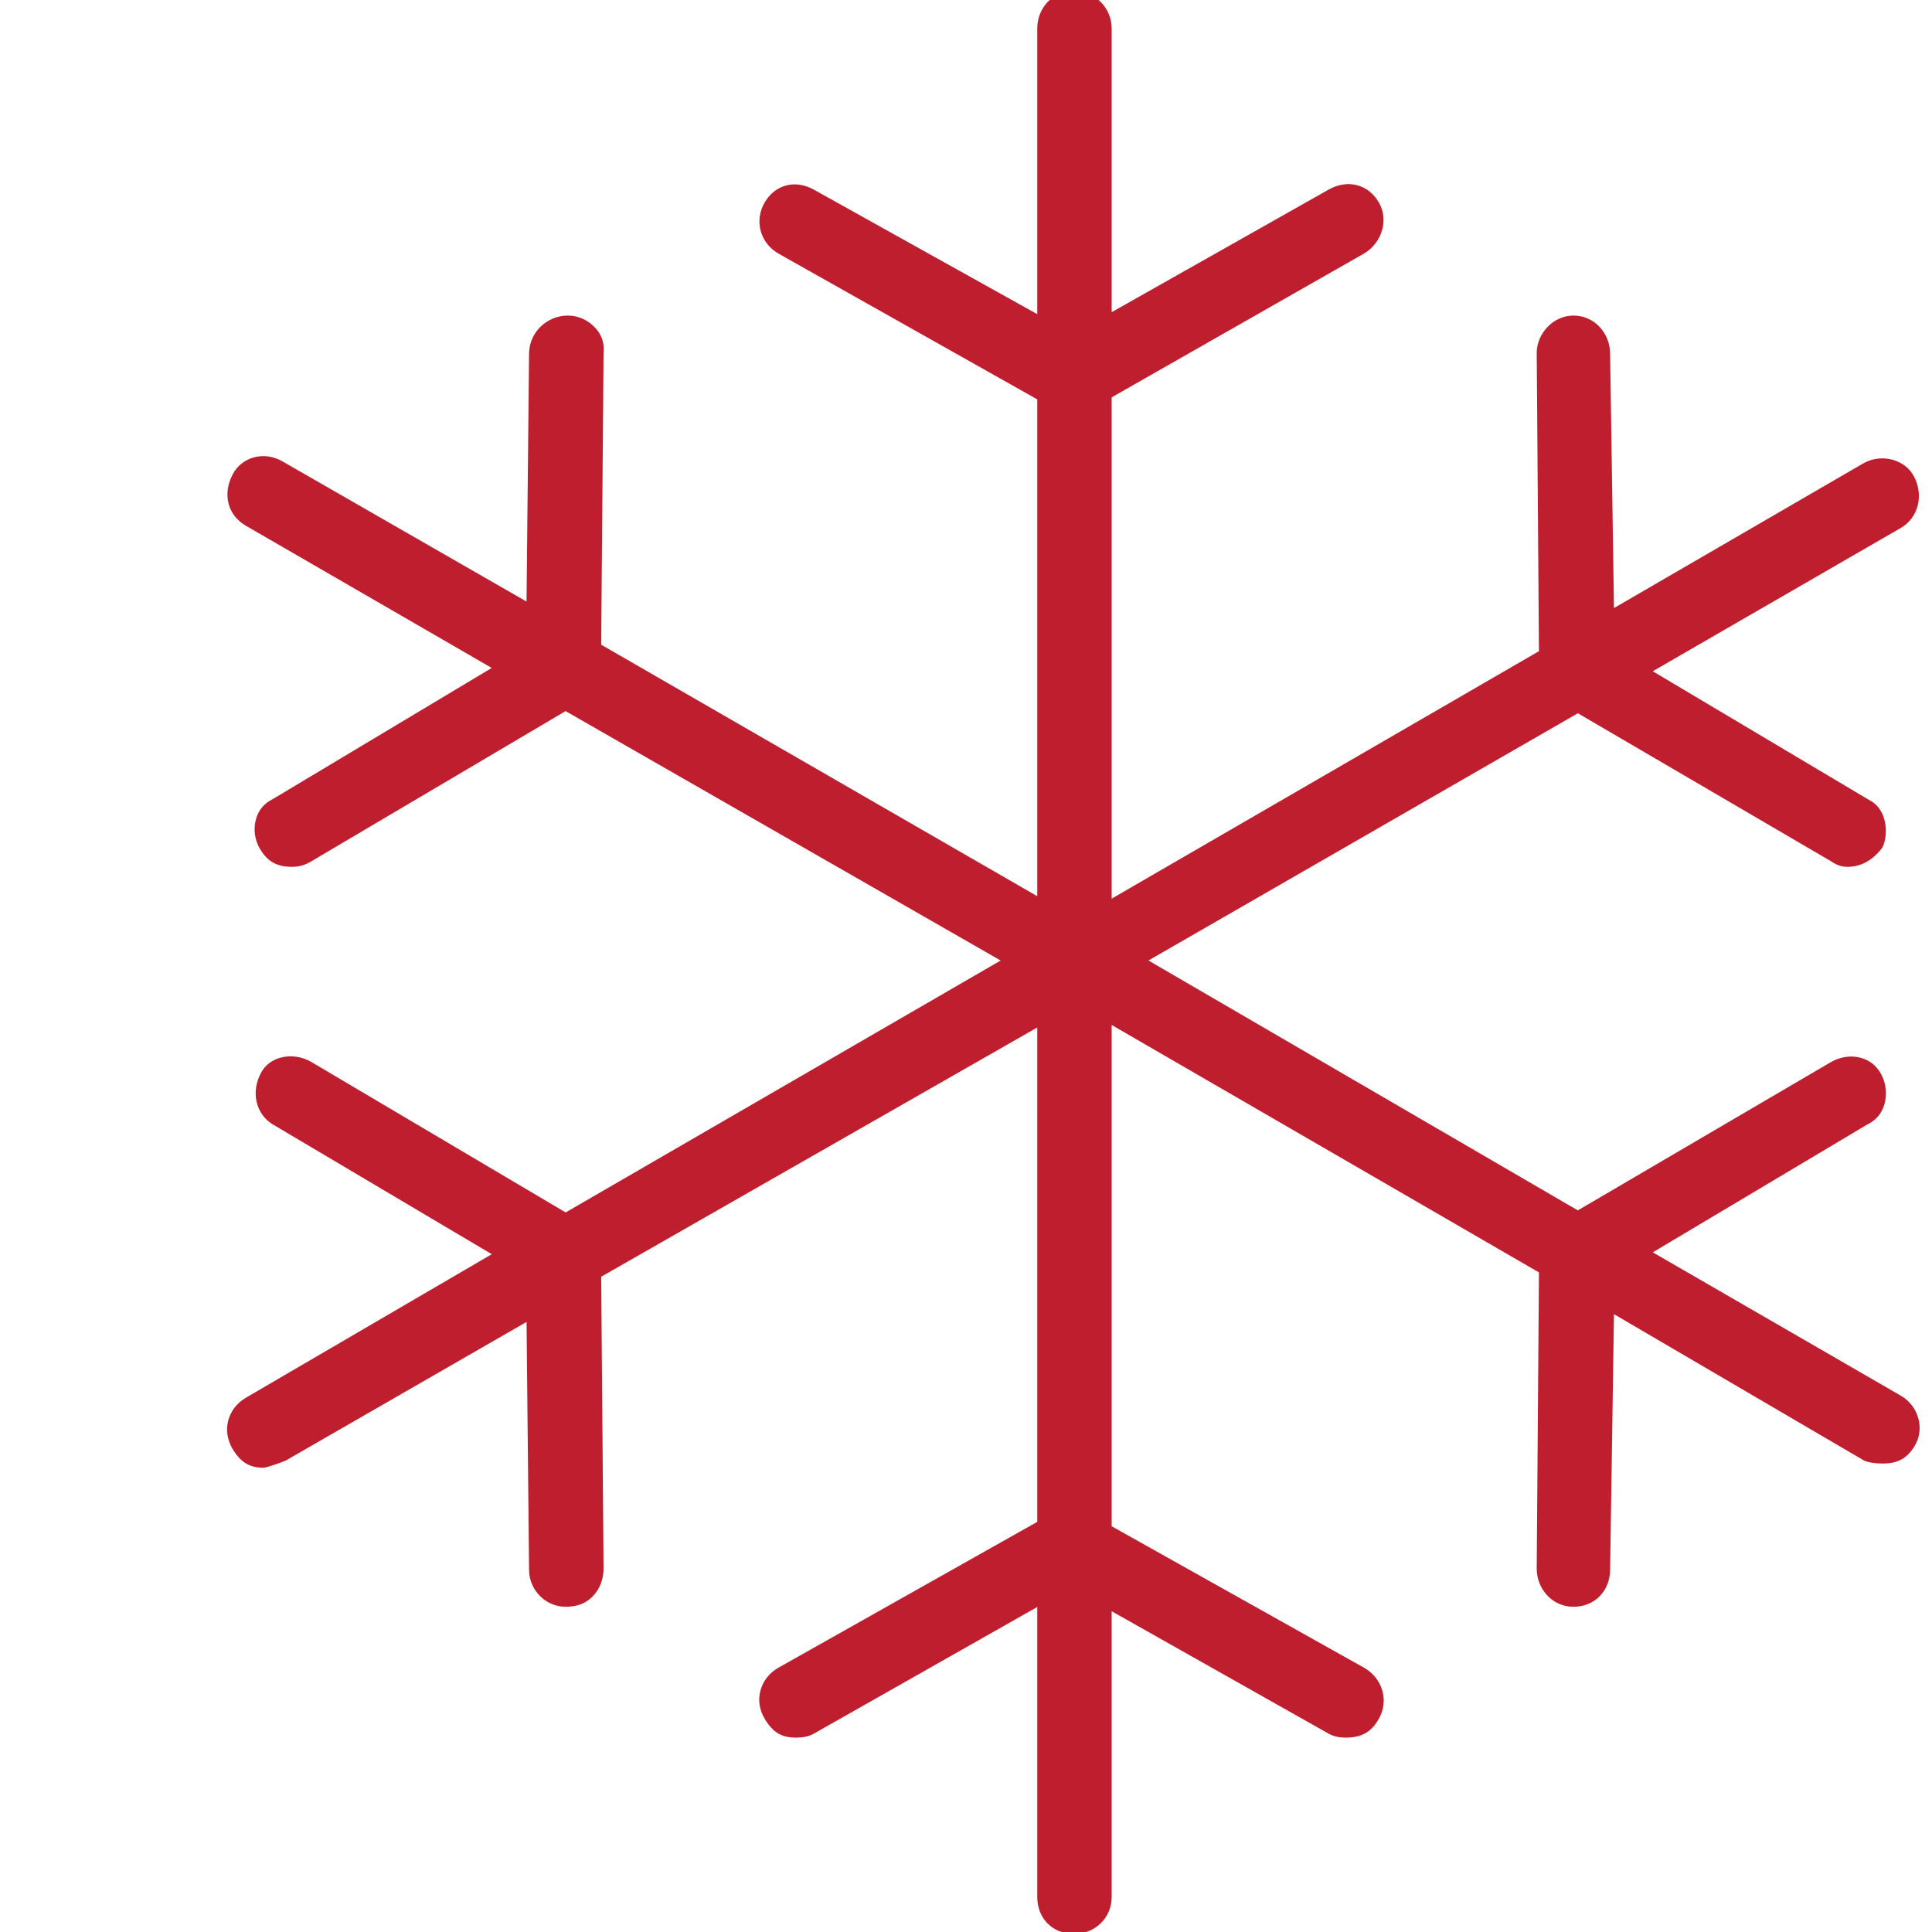 <?xml version="1.0" encoding="UTF-8" standalone="no"?>
<svg
   xmlns:dc="http://purl.org/dc/elements/1.1/"
   xmlns:cc="http://creativecommons.org/ns#"
   xmlns:rdf="http://www.w3.org/1999/02/22-rdf-syntax-ns#"
   xmlns:svg="http://www.w3.org/2000/svg"
   xmlns="http://www.w3.org/2000/svg"
   id="svg4665"
   version="1.1"
   viewBox="0 0 5.292 5.292"
   height="20"
   width="20">
  <defs
     id="defs4659" />
  <g
     transform="translate(0,-291.708)"
     id="layer1">
    <g
       style="fill:#be1e2d;fill-opacity:1"
       transform="matrix(0.057,0,0,-0.057,4.24,296.08)"
       id="g4545">
      <path
         id="path4547"
         style="fill:#be1e2d;fill-opacity:1;fill-rule:nonzero;stroke:none"
         d="m 0,0 c 0.328,-0.33 0.763,-0.512 1.224,-0.512 1.008,0 1.751,0.743 1.764,1.767 L 3.173,13.55 15.152,6.538 c 0.105,-0.061 0.37,-0.165 0.957,-0.165 0.699,0 1.15,0.249 1.507,0.831 0.238,0.39 0.307,0.853 0.192,1.306 -0.121,0.472 -0.428,0.88 -0.843,1.118 l -11.927,6.893 10.303,6.14 c 0.426,0.209 0.688,0.52 0.82,0.946 0.153,0.499 0.089,1.064 -0.169,1.512 -0.221,0.387 -0.546,0.639 -0.965,0.752 -0.464,0.125 -0.987,0.049 -1.433,-0.21 L 1.436,18.537 -19.198,30.545 1.438,42.426 13.597,35.318 c 0.267,-0.19 0.522,-0.272 0.799,-0.272 0.646,0 1.208,0.31 1.672,0.921 0.185,0.352 0.232,0.939 0.078,1.426 -0.126,0.398 -0.382,0.708 -0.722,0.871 l -10.388,6.181 11.926,6.889 c 0.837,0.484 1.111,1.574 0.623,2.481 -0.204,0.382 -0.564,0.663 -1.01,0.79 -0.481,0.135 -1.001,0.072 -1.427,-0.174 L 3.173,47.481 2.988,59.713 c -0.013,1.023 -0.789,1.824 -1.764,1.824 -0.452,0 -0.886,-0.186 -1.222,-0.526 -0.347,-0.349 -0.544,-0.813 -0.541,-1.273 L -0.432,45.409 -20.965,33.517 v 24.09 l 12.113,6.903 c 0.43,0.245 0.753,0.664 0.887,1.152 0.123,0.45 0.069,0.912 -0.153,1.298 -0.506,0.886 -1.498,1.145 -2.413,0.635 L -20.965,61.7 v 13.633 c 0,0.999 -0.813,1.812 -1.811,1.812 -0.99,0 -1.764,-0.796 -1.764,-1.812 V 61.604 l -10.745,5.989 c -0.893,0.495 -1.865,0.234 -2.362,-0.633 -0.242,-0.422 -0.306,-0.906 -0.182,-1.36 0.127,-0.458 0.432,-0.845 0.86,-1.089 L -24.54,57.509 V 33.634 l -20.956,12.086 0.114,14.019 c 0.046,0.476 -0.086,0.862 -0.389,1.198 -0.344,0.381 -0.827,0.6 -1.325,0.6 -1.019,0 -1.856,-0.815 -1.866,-1.818 l -0.121,-11.926 -11.722,6.733 c -0.438,0.255 -0.93,0.321 -1.393,0.193 -0.432,-0.122 -0.786,-0.404 -0.995,-0.793 -0.515,-0.956 -0.259,-1.98 0.623,-2.489 l 11.814,-6.833 -10.503,-6.292 c -0.432,-0.213 -0.695,-0.526 -0.819,-0.954 -0.145,-0.497 -0.071,-1.036 0.203,-1.479 0.355,-0.584 0.807,-0.833 1.509,-0.833 0.354,0 0.634,0.079 0.936,0.262 L -47.207,42.53 -26.3,30.544 -47.204,18.438 -59.418,25.665 c -0.464,0.272 -1.016,0.347 -1.507,0.206 -0.406,-0.116 -0.731,-0.371 -0.916,-0.719 -0.502,-0.929 -0.253,-1.998 0.577,-2.491 l 10.51,-6.23 -11.812,-6.895 c -0.431,-0.253 -0.734,-0.642 -0.853,-1.099 -0.118,-0.451 -0.044,-0.933 0.205,-1.356 0.385,-0.647 0.819,-0.913 1.498,-0.913 -0.009,0 0.251,0.025 1.054,0.342 l 11.579,6.667 0.121,-11.927 c 0.01,-0.971 0.801,-1.762 1.763,-1.762 0.537,0 0.957,0.159 1.282,0.487 0.349,0.353 0.539,0.837 0.535,1.366 l -0.114,14.008 20.956,11.978 V 3.569 l -12.431,-7.004 c -0.439,-0.248 -0.749,-0.639 -0.872,-1.102 -0.121,-0.447 -0.053,-0.92 0.191,-1.333 0.381,-0.661 0.816,-0.929 1.498,-0.929 0.366,0 0.647,0.059 0.858,0.18 l 10.756,6.097 v -13.943 c 0,-1.025 0.742,-1.768 1.764,-1.768 1.015,0 1.811,0.776 1.811,1.768 v 13.739 l 10.437,-5.889 c 0.21,-0.121 0.491,-0.184 0.816,-0.184 0.759,0 1.234,0.271 1.587,0.906 0.235,0.415 0.295,0.891 0.169,1.34 -0.131,0.471 -0.447,0.869 -0.891,1.118 l -12.118,6.792 v 24.09 L -0.432,15.556 -0.539,1.34 C -0.542,0.83 -0.352,0.354 0,0" />
    </g>
  </g>
</svg>
